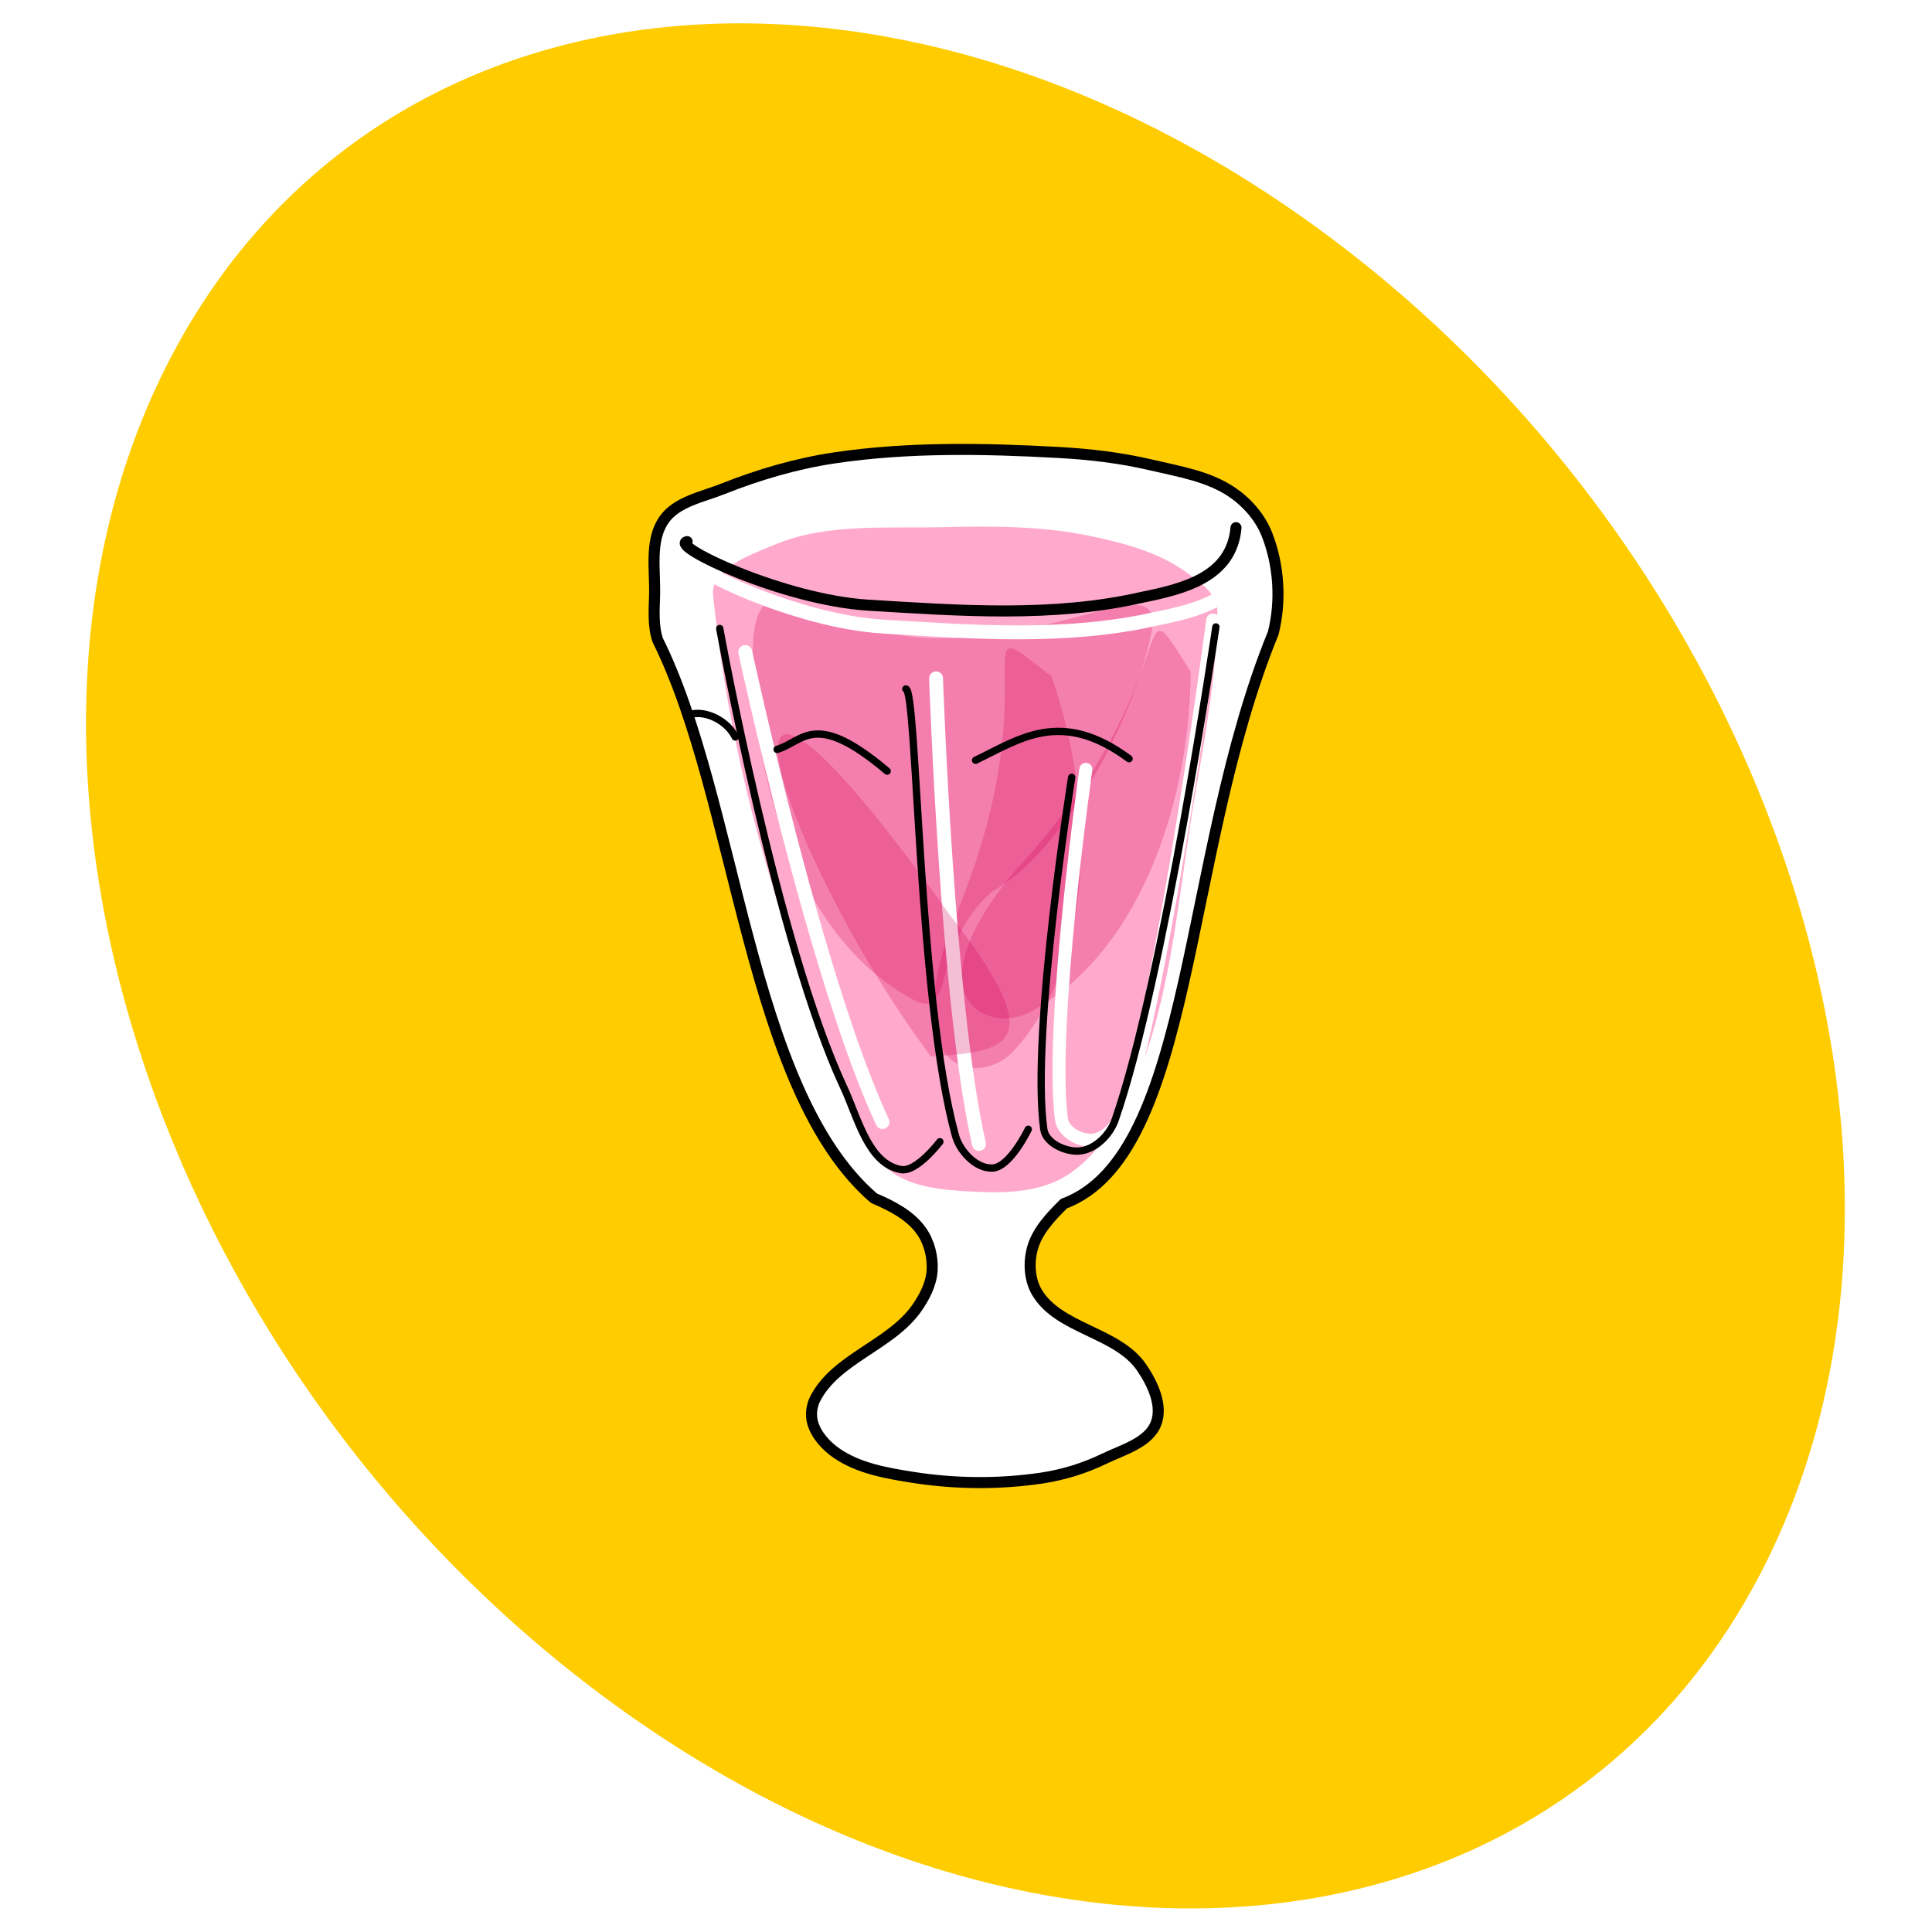 <?xml version="1.0" encoding="UTF-8" standalone="no"?>
<!-- Created with Inkscape (http://www.inkscape.org/) -->

<svg
   xmlns:dc="http://purl.org/dc/elements/1.1/"
   xmlns:cc="http://creativecommons.org/ns#"
   xmlns:rdf="http://www.w3.org/1999/02/22-rdf-syntax-ns#"
   xmlns:svg="http://www.w3.org/2000/svg"
   xmlns="http://www.w3.org/2000/svg"
   xmlns:sodipodi="http://sodipodi.sourceforge.net/DTD/sodipodi-0.dtd"
   xmlns:inkscape="http://www.inkscape.org/namespaces/inkscape"
   width="700"
   height="700"
   id="svg2883"
   version="1.1"
   inkscape:version="0.47pre4 r22446"
   sodipodi:docname="desenho.svg"
   inkscape:export-filename="/home/javsmo/Desktop/images/milkshake-icon.png"
   inkscape:export-xdpi="90"
   inkscape:export-ydpi="90">
  <defs
     id="defs2885">
    <inkscape:perspective
       sodipodi:type="inkscape:persp3d"
       inkscape:vp_x="0 : 526.18109 : 1"
       inkscape:vp_y="0 : 1000 : 0"
       inkscape:vp_z="744.09448 : 526.18109 : 1"
       inkscape:persp3d-origin="372.04724 : 350.78739 : 1"
       id="perspective2891" />
    <inkscape:perspective
       id="perspective2975"
       inkscape:persp3d-origin="0.5 : 0.33333333 : 1"
       inkscape:vp_z="1 : 0.5 : 1"
       inkscape:vp_y="0 : 1000 : 0"
       inkscape:vp_x="0 : 0.5 : 1"
       sodipodi:type="inkscape:persp3d" />
    <filter
       color-interpolation-filters="sRGB"
       inkscape:collect="always"
       id="filter4409">
      <feGaussianBlur
         inkscape:collect="always"
         stdDeviation="1.735"
         id="feGaussianBlur4411" />
    </filter>
    <filter
       color-interpolation-filters="sRGB"
       inkscape:collect="always"
       id="filter4394">
      <feGaussianBlur
         inkscape:collect="always"
         stdDeviation="1.65"
         id="feGaussianBlur4396" />
    </filter>
  </defs>
  <sodipodi:namedview
     id="base"
     pagecolor="#ffffff"
     bordercolor="#666666"
     borderopacity="1.0"
     inkscape:pageopacity="0.0"
     inkscape:pageshadow="2"
     inkscape:zoom="0.68142857"
     inkscape:cx="350"
     inkscape:cy="350"
     inkscape:document-units="mm"
     inkscape:current-layer="layer1"
     showgrid="false"
     inkscape:window-width="1280"
     inkscape:window-height="729"
     inkscape:window-x="0"
     inkscape:window-y="24"
     inkscape:window-maximized="1" />
  <g
     inkscape:label="Layer 1"
     inkscape:groupmode="layer"
     id="layer1"
     transform="translate(0,-352.362)">
    <g
       id="g3107"
       transform="translate(-21.429,221.429)">
      <path
         transform="matrix(0.99,0.751,-0.55,1.07,275.101,-207.137)"
         d="m 618.459,413.6 c 0,135.251 -130.549,244.893 -291.589,244.893 -161.04,0 -291.589,-109.642 -291.589,-244.893 0,-135.251 130.549,-244.893 291.589,-244.893 161.04,0 291.589,109.642 291.589,244.893 z"
         sodipodi:ry="244.89317"
         sodipodi:rx="291.5889"
         sodipodi:cy="413.59952"
         sodipodi:cx="326.87012"
         id="path4746"
         style="fill:#ffcc00;fill-opacity:1;stroke:none"
         sodipodi:type="arc" />
      <g
         transform="translate(-141.463,-110.002)"
         id="g3085">
        <path
           style="fill:#ffffff;fill-opacity:1;stroke:#000000;stroke-width:4;stroke-linecap:round;stroke-linejoin:round;stroke-miterlimit:4;stroke-opacity:1;stroke-dasharray:none"
           d="m 403.433,429.308 c 4.571,-6.615 13.873,-8.27 21.347,-11.235 13.006,-5.16 26.606,-9.178 40.447,-11.235 26.772,-3.98 54.149,-3.446 81.175,-1.966 11.225,0.615 22.48,1.925 33.425,4.494 10.204,2.395 21.166,4.131 29.773,10.112 5.356,3.721 9.98,9.095 12.359,15.168 4.345,11.094 5.169,24.122 2.247,35.672 -33.009,80.628 -28.493,188.981 -75.838,206.729 -4.796,4.717 -9.856,10.053 -11.516,16.572 -1.278,5.02 -0.925,10.975 1.685,15.448 7.844,13.443 29.094,14.425 37.919,27.245 3.953,5.743 7.764,13.688 5.337,20.224 -2.649,7.133 -11.969,9.607 -18.819,12.921 -7.145,3.456 -14.9,5.862 -22.751,7.022 -15.376,2.272 -31.273,2.137 -46.626,-0.281 -9.506,-1.497 -19.599,-3.251 -27.526,-8.707 -3.842,-2.644 -7.384,-6.481 -8.707,-10.954 -0.827,-2.796 -0.476,-6.106 0.843,-8.707 7.435,-14.668 27.312,-19.428 36.795,-32.863 2.858,-4.048 5.321,-8.817 5.618,-13.763 0.296,-4.943 -1.064,-10.289 -3.932,-14.325 -4.017,-5.652 -10.748,-9.096 -17.134,-11.797 -45.755,-39.35 -49.404,-144.051 -78.366,-202.235 -1.734,-5.16 -1.271,-10.85 -1.124,-16.291 0.248,-9.148 -1.832,-19.717 3.371,-27.246 z"
           id="path4282"
           sodipodi:nodetypes="cssssssccsssssssssssssccss" />
        <path
           style="fill:#ffaacc;stroke:none"
           d="m 421.24,456.574 c 6.567,63.331 23.051,114.743 43.695,169.218 5.162,13.622 8.517,29.789 19.861,38.928 8.103,6.528 19.8,7.362 30.189,7.944 10.956,0.614 22.936,0.481 32.573,-4.767 9.889,-5.385 17.124,-15.394 22.245,-25.422 17.79,-34.844 19.498,-75.86 26.217,-114.401 3.802,-21.81 7.865,-44.709 7.945,-65.94 0.023,-6.205 -6.853,-10.714 -11.917,-14.3 -9.916,-7.021 -22.272,-10.208 -34.161,-12.711 -17.652,-3.716 -35.989,-3.594 -54.023,-3.178 -20.232,0.467 -41.709,-1.456 -60.378,6.356 -8.852,3.704 -23.234,8.728 -22.245,18.272 z"
           id="path4338"
           sodipodi:nodetypes="cssssssssssss" />
        <path
           transform="matrix(-1.185,0.42,0.42,1.185,739.327,-426.601)"
           style="opacity:0.5;fill:#d40055;fill-opacity:1;stroke:none;filter:url(#filter4409)"
           d="m 439.738,689.794 c 30.335,36.426 7.78,47.09 -4.46,40.521 -33.147,-17.791 -46.23,-63.877 -46.23,-98.044 18.882,-30.251 -1.262,1.174 50.69,57.523 z"
           id="path4415"
           sodipodi:nodetypes="cccc" />
        <path
           sodipodi:nodetypes="cccc"
           id="path4413"
           d="m 439.738,689.794 c 30.335,36.426 7.78,47.09 -4.46,40.521 -33.147,-17.791 -46.23,-63.877 -46.23,-98.044 18.882,-30.251 -1.262,1.174 50.69,57.523 z"
           style="opacity:0.5;fill:#d40055;fill-opacity:1;stroke:none;filter:url(#filter4409)"
           transform="matrix(-1.258,0,0,1.258,1083.7,-311.112)" />
        <path
           style="opacity:0.5;fill:#d40055;fill-opacity:1;stroke:none;filter:url(#filter4409)"
           d="m 503.841,625.124 c -5.196,24.562 -24.758,62.19 -45.79,74.05 -17.905,15.433 -10.533,37.71 -22.774,31.141 -33.147,-17.791 -46.23,-63.877 -46.23,-98.044 0,-34.166 16.65,-6.03 54.27,-6.03 37.62,0 64.7,-20.858 60.523,-1.117 z"
           id="path4398"
           sodipodi:nodetypes="cccsss"
           transform="matrix(1.258,0,0,1.258,-53.843,-315.606)" />
        <g
           id="g4340"
           style="filter:url(#filter4394)"
           transform="matrix(1.258,0,0,1.258,-53.843,-315.606)">
          <path
             style="fill:none;stroke:#ffffff;stroke-width:3.737;stroke-linecap:round;stroke-linejoin:round;stroke-miterlimit:4;stroke-opacity:1;stroke-dasharray:none"
             d="m 485.03,663.975 c 0,0 -10.429,73.313 -7.073,100.61 0.484,3.94 5.524,6.541 9.038,6.205 3.978,-0.38 7.723,-4.612 9.038,-8.864 12.393,-40.084 25.542,-140.943 25.542,-140.943"
             id="path4336"
             sodipodi:nodetypes="cssss" />
          <path
             style="fill:none;stroke:#ffffff;stroke-width:4;stroke-linecap:round;stroke-linejoin:round;stroke-miterlimit:4;stroke-opacity:1;stroke-dasharray:none"
             d="m 374.288,604.548 c -5.245,1.049 27.388,16.802 52.26,18.313 26.167,1.59 53.054,3.593 78.614,-2.233 12.367,-2.485 25.994,-5.925 27.247,-20.1"
             id="path4330"
             sodipodi:nodetypes="cscc" />
          <path
             style="fill:none;stroke:#ffffff;stroke-width:4;stroke-linecap:round;stroke-linejoin:round;stroke-miterlimit:4;stroke-opacity:1;stroke-dasharray:none"
             d="m 386.931,630.195 c 0,0 20.214,94.004 39.524,135.372"
             id="path4332"
             sodipodi:nodetypes="cs" />
          <path
             sodipodi:nodetypes="cs"
             id="path4334"
             d="m 441.887,637.775 c 0,0 3.159,94.004 12.361,134.109"
             style="fill:none;stroke:#ffffff;stroke-width:4;stroke-linecap:round;stroke-linejoin:round;stroke-miterlimit:4;stroke-opacity:1;stroke-dasharray:none" />
        </g>
        <path
           sodipodi:nodetypes="ccc"
           id="path4453"
           d="m 439.738,689.794 c 30.335,36.426 17.325,38.345 -4.46,40.521 -45.736,-57.28 -79.498,-150 4.46,-40.521 z"
           style="opacity:0.5;fill:#d40055;fill-opacity:1;stroke:none;filter:url(#filter4409)"
           transform="matrix(1.257,0.042,-0.042,1.257,-16.307,-312.536)"
           inkscape:transform-center-x="6"
           inkscape:transform-center-y="-18" />
        <path
           style="fill:none;stroke:#000000;stroke-width:4;stroke-linecap:round;stroke-linejoin:round;stroke-miterlimit:4;stroke-opacity:1;stroke-dasharray:none"
           d="m 411.859,437.173 c -6.596,1.319 34.446,21.132 65.726,23.032 32.909,1.999 66.725,4.519 98.87,-2.809 15.554,-3.125 32.692,-7.452 34.268,-25.279"
           id="path4296"
           sodipodi:nodetypes="cscc" />
        <g
           id="g4493"
           style="stroke-width:3;stroke-miterlimit:4;stroke-dasharray:none"
           transform="matrix(0.883,0,0,0.883,74.396,-42.874)">
          <path
             sodipodi:nodetypes="cc"
             id="path4290"
             d="m 384.732,614.286 c 5.645,-0.943 13.927,2.904 17.178,9.543"
             style="fill:none;stroke:#000000;stroke-width:3;stroke-linecap:round;stroke-linejoin:round;stroke-miterlimit:4;stroke-opacity:1;stroke-dasharray:none" />
          <path
             sodipodi:nodetypes="cc"
             id="path4292"
             d="m 419.087,628.919 c 10.92,-3.237 15.222,-16.4 45.171,8.907"
             style="fill:none;stroke:#000000;stroke-width:3;stroke-linecap:round;stroke-linejoin:round;stroke-miterlimit:4;stroke-opacity:1;stroke-dasharray:none" />
          <path
             sodipodi:nodetypes="cc"
             id="path4294"
             d="m 500.522,633.373 c 18.158,-8.722 35.032,-21.297 62.985,-0.636"
             style="fill:none;stroke:#000000;stroke-width:3;stroke-linecap:round;stroke-linejoin:round;stroke-miterlimit:4;stroke-opacity:1;stroke-dasharray:none" />
        </g>
        <g
           id="g4498"
           style="stroke:#000000;stroke-width:3;stroke-miterlimit:4;stroke-opacity:1;stroke-dasharray:none"
           transform="matrix(0.883,0,0,0.883,74.396,-42.874)">
          <path
             sodipodi:nodetypes="csss"
             id="path4284"
             d="m 395.547,579.295 c 0,0 23.394,129.397 50.897,188.319 5.798,12.421 10.027,31.418 23.54,33.719 6.44,1.097 15.905,-11.452 15.905,-11.452"
             style="fill:none;stroke:#000000;stroke-width:3;stroke-linecap:round;stroke-linejoin:round;stroke-miterlimit:4;stroke-opacity:1;stroke-dasharray:none" />
          <path
             sodipodi:nodetypes="csss"
             id="path4286"
             d="m 471.893,604.107 c 4.664,-0.424 5.019,127.567 20.359,183.229 1.797,6.52 8.516,13.726 15.269,13.36 7.194,-0.39 14.633,-15.905 14.633,-15.905"
             style="fill:none;stroke:#000000;stroke-width:3;stroke-linecap:round;stroke-linejoin:round;stroke-miterlimit:4;stroke-opacity:1;stroke-dasharray:none" />
          <path
             sodipodi:nodetypes="cssss"
             id="path4288"
             d="m 539.968,640.371 c 0,0 -16.886,105.236 -11.452,144.42 0.784,5.656 8.943,9.389 14.633,8.907 6.441,-0.545 12.504,-6.621 14.633,-12.724 20.066,-57.539 41.354,-202.316 41.354,-202.316"
             style="fill:none;stroke:#000000;stroke-width:3;stroke-linecap:round;stroke-linejoin:round;stroke-miterlimit:4;stroke-opacity:1;stroke-dasharray:none" />
        </g>
      </g>
    </g>
  </g>
</svg>
